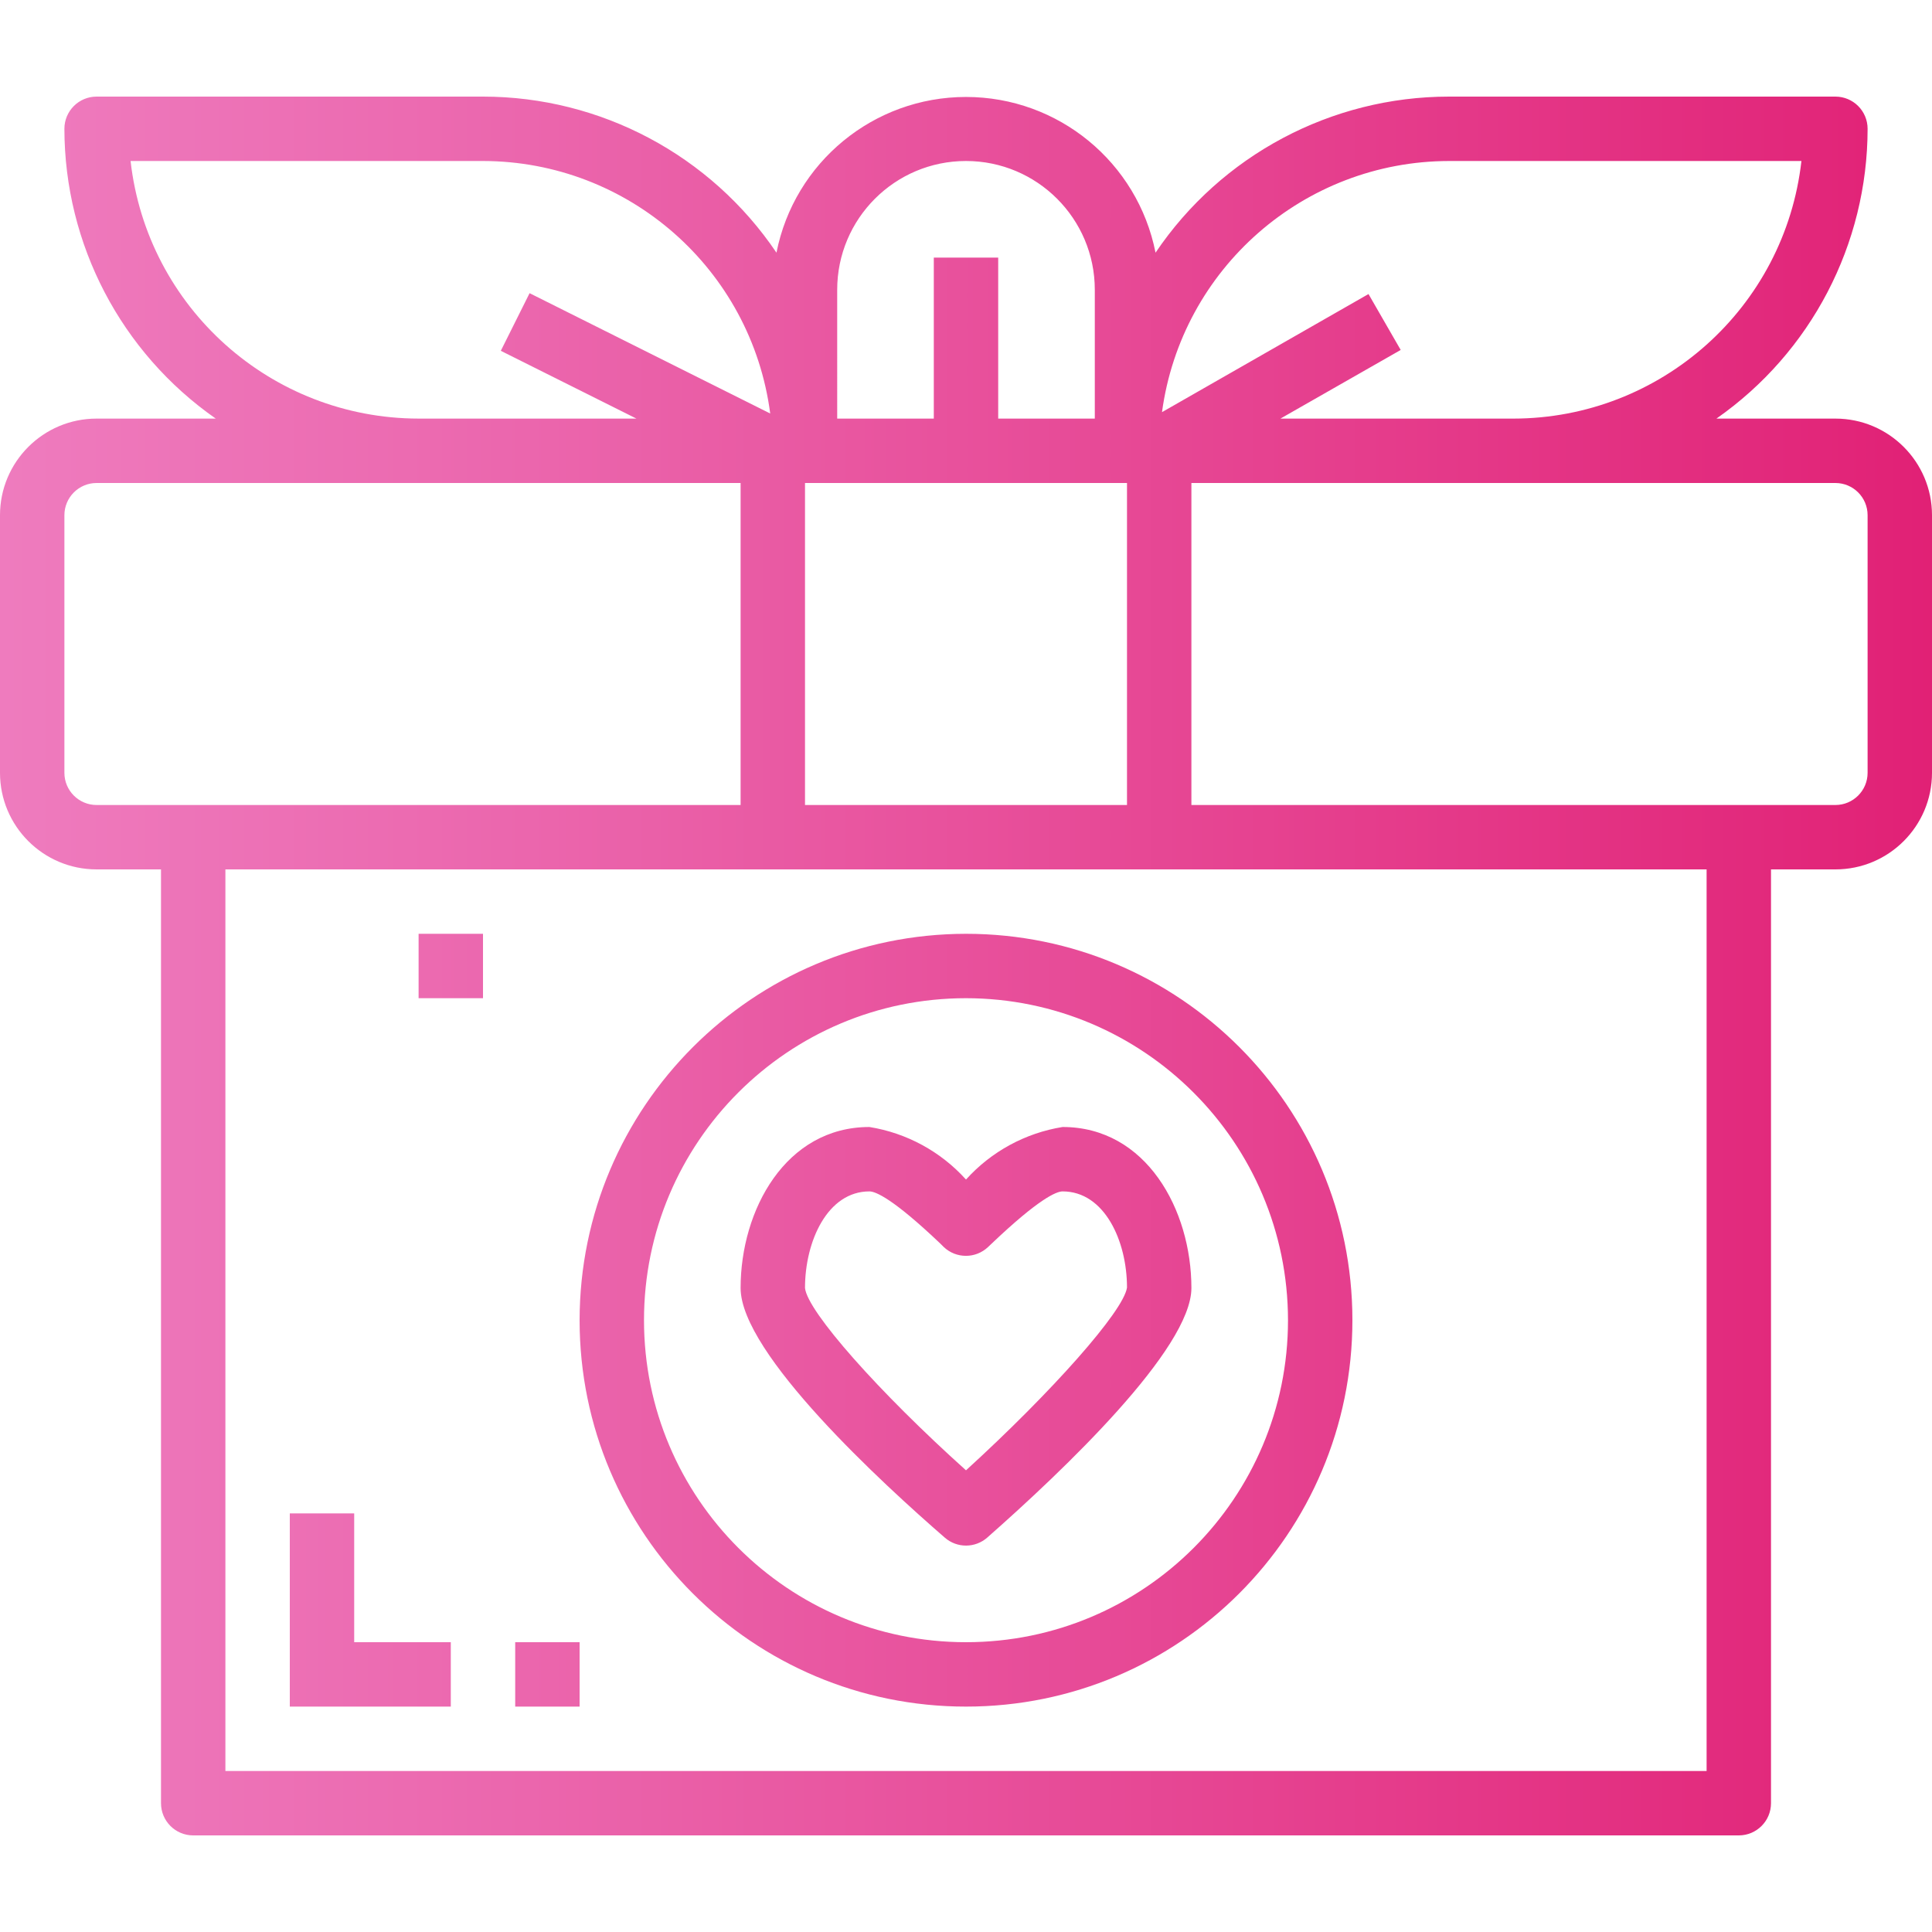 <svg height="480pt" viewBox="0 -24 480 480" width="480pt" xmlns="http://www.w3.org/2000/svg" xmlns:xlink="http://www.w3.org/1999/xlink"><linearGradient id="a"><stop offset="0" stop-color="#ef7ec0"/><stop offset=".293" stop-color="#eb66ad"/><stop offset=".909" stop-color="#e2297c"/><stop offset="1" stop-color="#e11f74"/></linearGradient><linearGradient id="b" gradientUnits="userSpaceOnUse" x1="-16" x2="486.408" xlink:href="#a" y1="216" y2="216"/><linearGradient id="c" gradientUnits="userSpaceOnUse" x1="-16" x2="486.408" xlink:href="#a" y1="376" y2="376"/><linearGradient id="d" gradientUnits="userSpaceOnUse" x1="-16" x2="486.408" xlink:href="#a" y1="392" y2="392"/><linearGradient id="e" gradientUnits="userSpaceOnUse" x1="-16" x2="486.408" xlink:href="#a" y1="304" y2="304"/><linearGradient id="f" gradientUnits="userSpaceOnUse" x1="-16" x2="486.408" xlink:href="#a" y1="308" y2="308"/><path d="m456 80h-29.559c23.516-16.434 37.535-43.309 37.559-72 0-4.418-3.582-8-8-8h-96c-29.234.012-56.559 14.543-72.91 38.777-4.449-22.484-24.172-38.688-47.09-38.688s-42.641 16.203-47.09 38.688c-16.352-24.234-43.676-38.766-72.91-38.777h-96c-4.418 0-8 3.582-8 8 .031 28.699 14.066 55.574 37.602 72h-29.602c-13.254 0-24 10.746-24 24v64c0 13.254 10.746 24 24 24h16v232c0 4.418 3.582 8 8 8h384c4.418 0 8-3.582 8-8v-232h16c13.254 0 24-10.746 24-24v-64c0-13.254-10.746-24-24-24zm-96-64h87.559c-4.117 36.422-34.906 63.957-71.559 64h-57.879l29.879-17.055-8-13.891-51.305 29.344c4.836-35.695 35.281-62.34 71.305-62.398zm-80 160h-80v-80h80zm-72-128c0-17.672 14.328-32 32-32s32 14.328 32 32v32h-24v-40h-16v40h-24zm-175.559-32h87.559c36.152.055 66.672 26.887 71.359 62.734l-59.785-29.895-7.148 14.32 33.688 16.84h-54.113c-36.652-.043-67.441-27.578-71.559-64zm-16.441 152v-64c0-4.418 3.582-8 8-8h160v80h-160c-4.418 0-8-3.582-8-8zm408 248h-368v-224h368zm40-248c0 4.418-3.582 8-8 8h-160v-80h160c4.418 0 8 3.582 8 8zm0 0" fill="url(#b)"/><path d="m88 352h-16v48h40v-16h-24zm0 0" fill="url(#c)"/><path d="m128 384h16v16h-16zm0 0" fill="url(#d)"/><path d="m144 304c0 53.02 42.98 96 96 96s96-42.98 96-96-42.98-96-96-96c-52.996.059-95.941 43.004-96 96zm176 0c0 44.184-35.816 80-80 80s-80-35.816-80-80 35.816-80 80-80c44.164.047 79.953 35.836 80 80zm0 0" fill="url(#e)"/><path d="m216 256c-20.801 0-32 20.609-32 40 0 16.312 35.496 48.801 50.762 62.047 3.023 2.621 7.523 2.602 10.527-.047 18.934-16.68 50.711-46.922 50.711-62 0-19.391-11.199-40-32-40-9.254 1.488-17.723 6.094-24 13.055-6.277-6.961-14.746-11.566-24-13.055zm30.328 29.016c11.816-11.246 16.145-13.016 17.672-13.016 10.398 0 16 12.297 16 23.895-.848 5.875-18.641 25.914-40 45.402-21.602-19.395-39.398-39.449-40-45.297 0-11.633 5.602-24 16-24 1.527 0 5.855 1.77 17.672 13.016l.801.801c3.086 2.926 7.922 2.926 11.008 0zm0 0" fill="url(#f)"/><g fill="url(#b)"><path d="m72 208h16v16h-16zm0 0"/><path d="m104 208h16v16h-16zm0 0"/></g></svg>